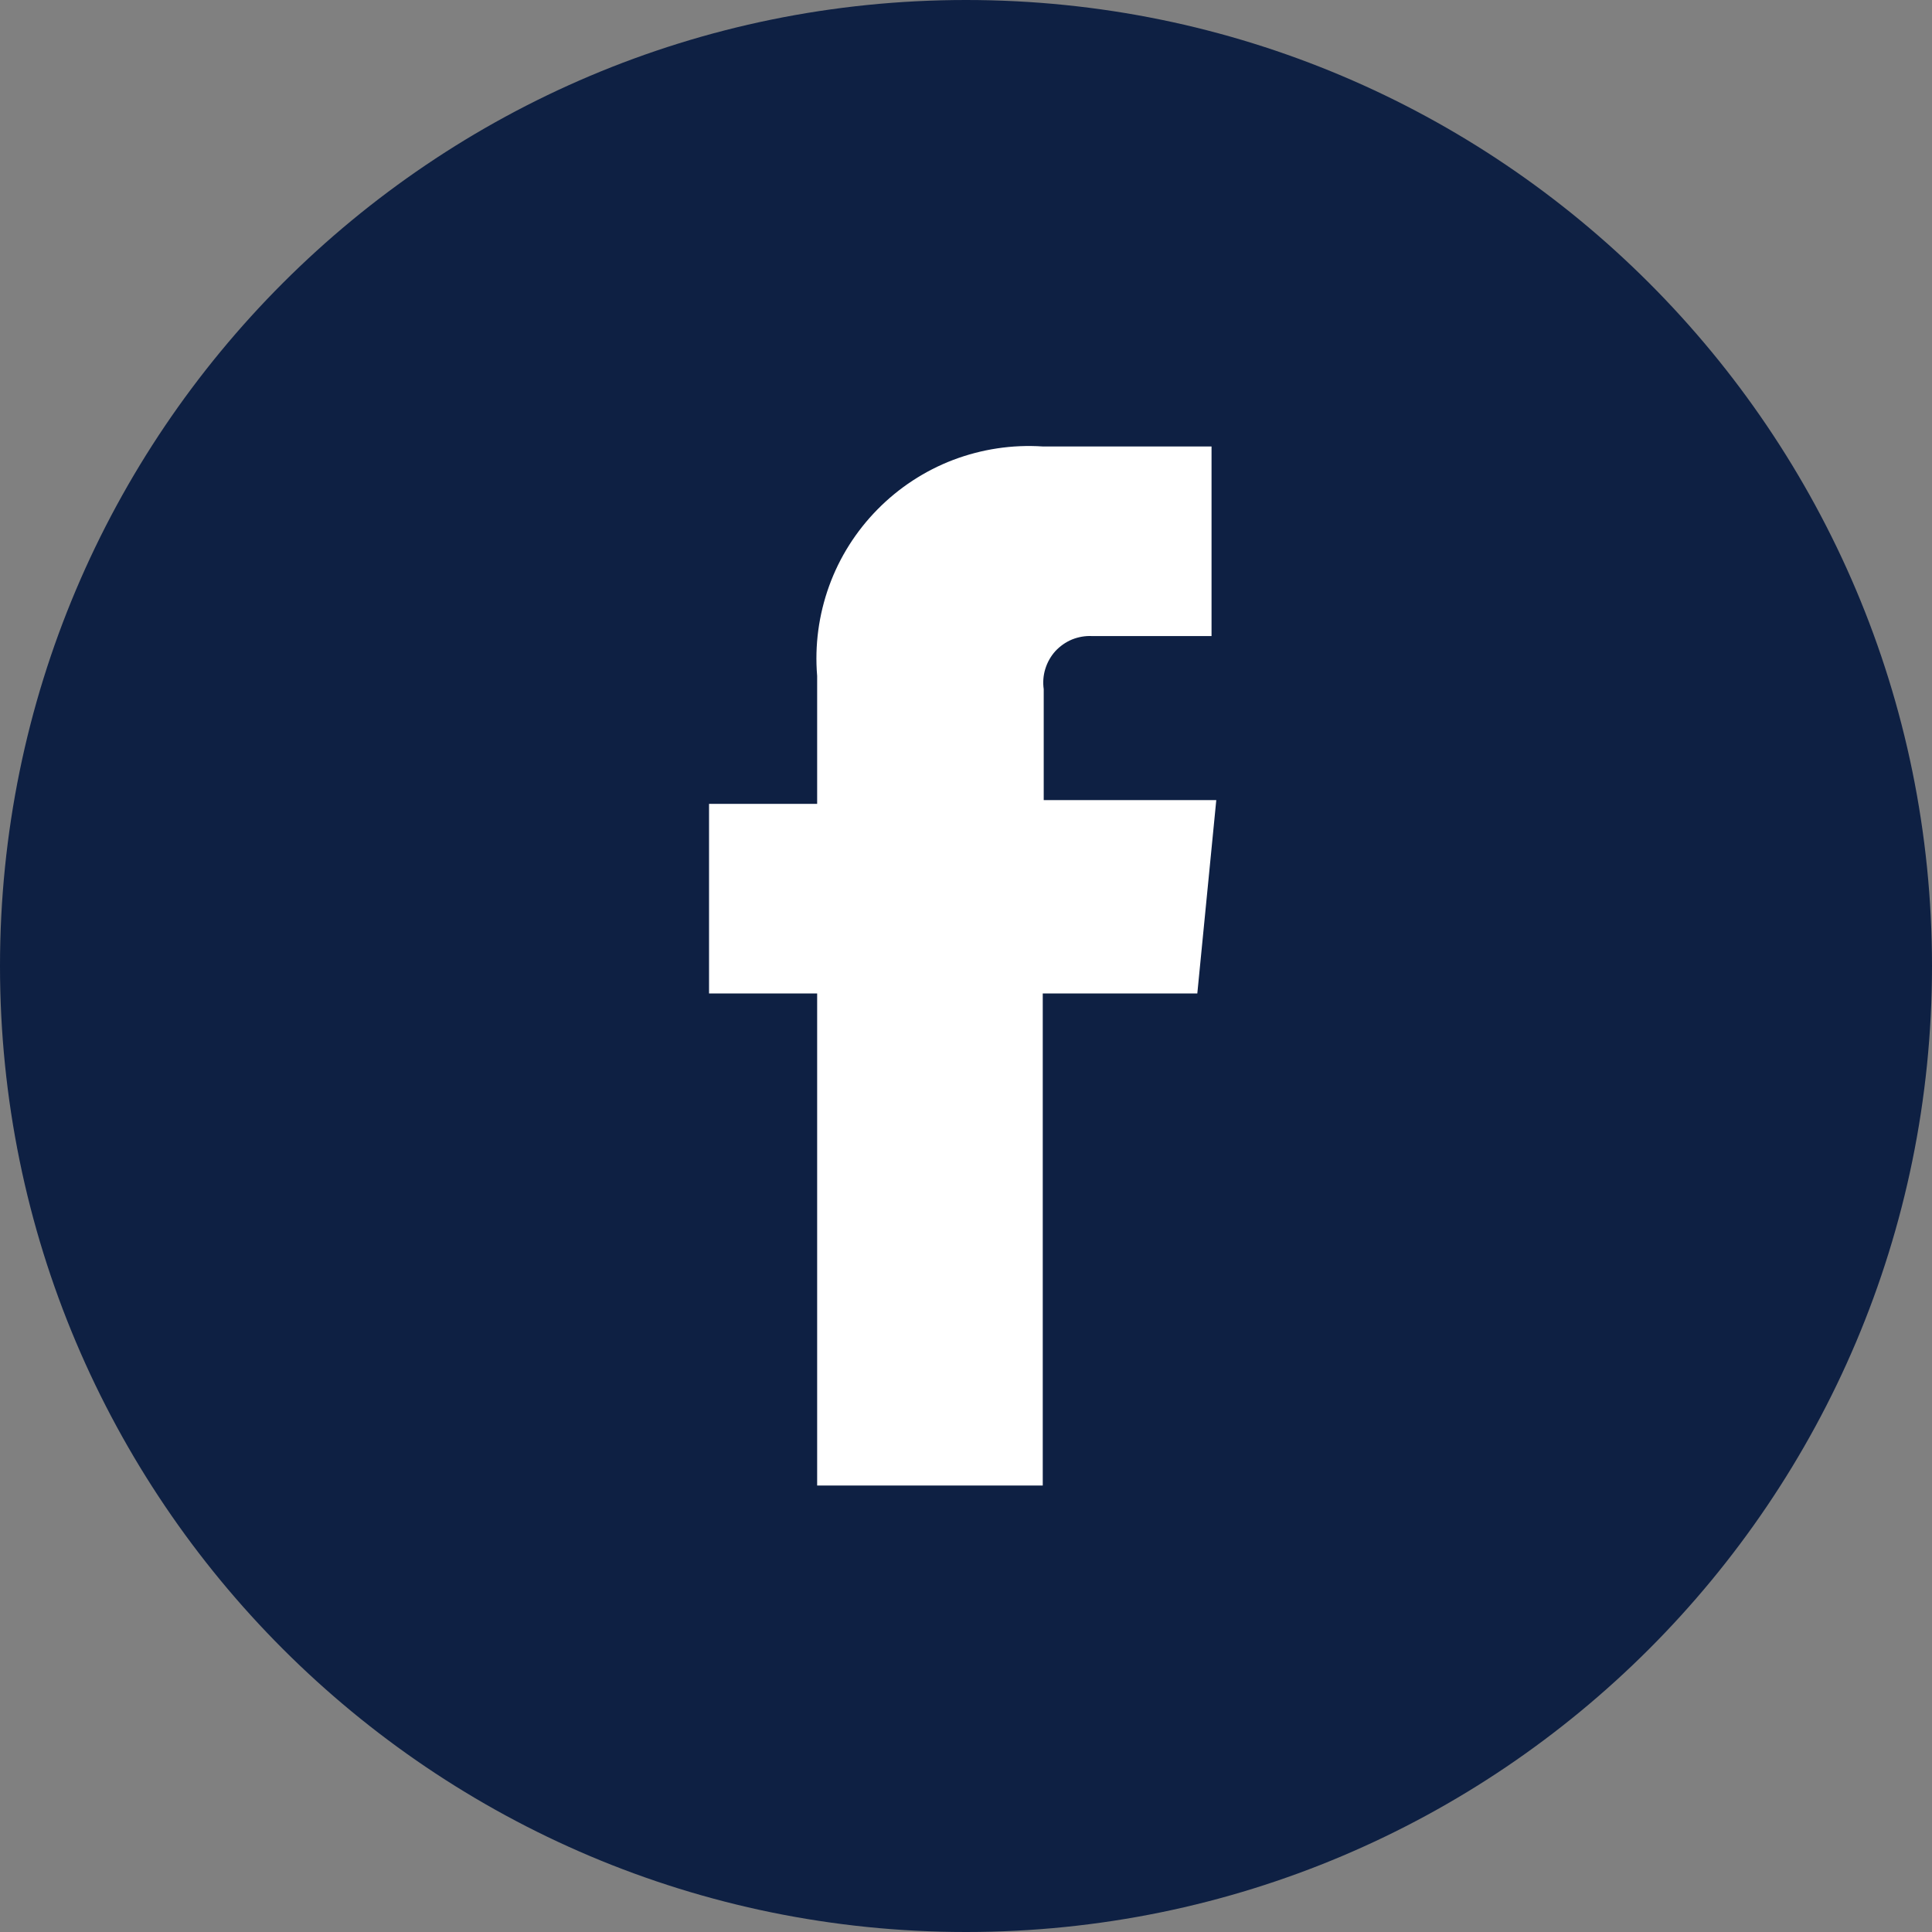 <svg width="22" height="22" viewBox="0 0 22 22" fill="none" xmlns="http://www.w3.org/2000/svg">
<rect x="0" y="0" width="22" height="22" fill="#808080" stroke="none"/>
<path d="M11 22C17.075 22 22 17.075 22 11C22 4.925 17.075 0 11 0C4.925 0 0 4.925 0 11C0 17.075 4.925 22 11 22Z" fill="#0E2043"/>
<path d="M13.634 11.313H11.874V16.916H9.305V11.313H8.074V9.154H9.305V7.697C9.276 7.35 9.323 7.001 9.441 6.674C9.559 6.347 9.747 6.05 9.991 5.802C10.235 5.554 10.529 5.361 10.854 5.237C11.179 5.114 11.527 5.061 11.874 5.084H13.796V7.243H12.436C12.357 7.239 12.28 7.253 12.207 7.282C12.135 7.312 12.07 7.358 12.017 7.415C11.965 7.473 11.926 7.542 11.903 7.617C11.88 7.692 11.874 7.77 11.885 7.848V9.111H13.85L13.634 11.313Z" fill="white"/>
</svg>
